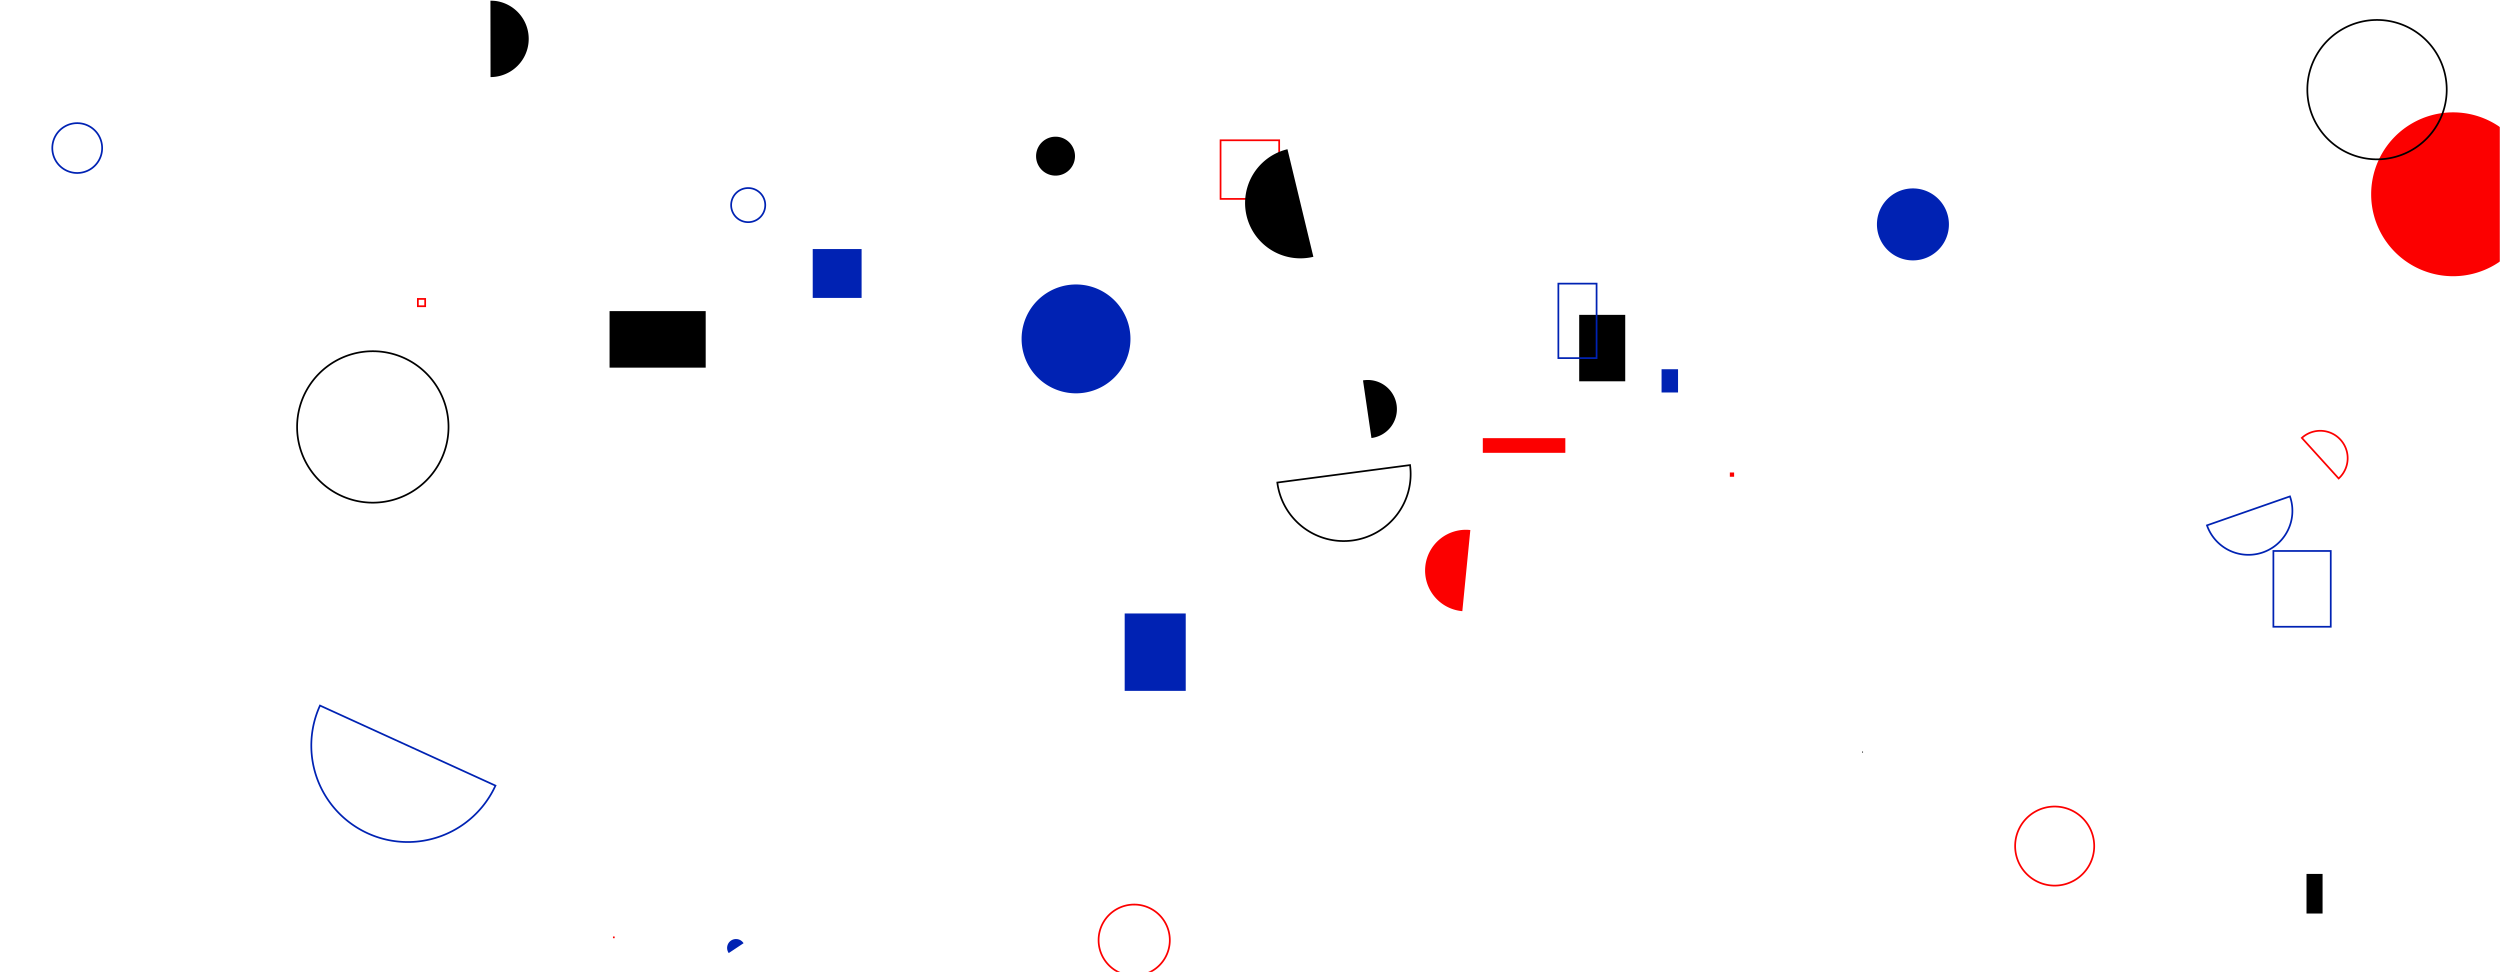 <svg xmlns="http://www.w3.org/2000/svg" version="1.1" xmlns:xlink="http://www.w3.org/1999/xlink" xmlns:svgjs="http://svgjs.com/svgjs" width="1440" height="560" preserveAspectRatio="none" viewBox="0 0 1440 560"><g mask="url(&quot;#SvgjsMask1007&quot;)" fill="none"><path d="M588.44 195.21 a31.35 31.35 0 1 0 62.7 0 a31.35 31.35 0 1 0 -62.7 0z" fill="rgba(0, 34, 179, 1)"></path><path d="M282.55 44.4a22.02 22.02 0 1 0-0.06-44.04z" fill="rgba(0, 0, 0, 1)"></path><path d="M421.14 118.14 a9.82 9.82 0 1 0 19.64 0 a9.82 9.82 0 1 0 -19.64 0z" stroke="rgba(0, 34, 179, 1)"></path><path d="M596.78 89.95 a11.21 11.21 0 1 0 22.42 0 a11.21 11.21 0 1 0 -22.42 0z" fill="rgba(0, 0, 0, 1)"></path><path d="M171.13 245.92 a43.61 43.61 0 1 0 87.22 0 a43.61 43.61 0 1 0 -87.22 0z" stroke="rgba(0, 0, 0, 1)"></path><path d="M632.79 541.54 a20.51 20.51 0 1 0 41.02 0 a20.51 20.51 0 1 0 -41.02 0z" stroke="rgba(252, 0, 0, 1)"></path><path d="M1365.79 111.91 a47.19 47.19 0 1 0 94.38 0 a47.19 47.19 0 1 0 -94.38 0z" fill="rgba(252, 0, 0, 1)"></path><path d="M909.62 181.36L936.13 181.36L936.13 219.63L909.62 219.63z" fill="rgba(0, 0, 0, 1)"></path><path d="M703.04 80.8L736.81 80.8L736.81 114.57L703.04 114.57z" stroke="rgba(252, 0, 0, 1)"></path><path d="M1329.03 51.64 a40.14 40.14 0 1 0 80.28 0 a40.14 40.14 0 1 0 -80.28 0z" stroke="rgba(0, 0, 0, 1)"></path><path d="M240.69 172.18L244.9 172.18L244.9 176.39L240.69 176.39z" stroke="rgba(252, 0, 0, 1)"></path><path d="M647.82 353.36L682.98 353.36L682.98 397.94L647.82 397.94z" fill="rgba(0, 34, 179, 1)"></path><path d="M30.13 85.29 a14.35 14.35 0 1 0 28.7 0 a14.35 14.35 0 1 0 -28.7 0z" stroke="rgba(0, 34, 179, 1)"></path><path d="M1081.12 129.26 a20.73 20.73 0 1 0 41.46 0 a20.73 20.73 0 1 0 -41.46 0z" fill="rgba(0, 34, 179, 1)"></path><path d="M1072.5 433.19 a0.32 0.32 0 1 0 0.64 0 a0.32 0.32 0 1 0 -0.64 0z" fill="rgba(0, 0, 0, 1)"></path><path d="M789.95 252.3a16.78 16.78 0 1 0-4.86-33.2z" fill="rgba(0, 0, 0, 1)"></path><path d="M957.06 212.68L966.55 212.68L966.55 226.07L957.06 226.07z" fill="rgba(0, 34, 179, 1)"></path><path d="M1271.22 302.61a25.31 25.31 0 1 0 47.79-16.69z" stroke="rgba(0, 34, 179, 1)"></path><path d="M854.1 252.38L901.63 252.38L901.63 260.83L854.1 260.83z" fill="rgba(252, 0, 0, 1)"></path><path d="M846.91 305.3a23.48 23.48 0 1 0-4.61 46.73z" fill="rgba(252, 0, 0, 1)"></path><path d="M351.11 179.2L406.48 179.2L406.48 211.76L351.11 211.76z" fill="rgba(0, 0, 0, 1)"></path><path d="M353.07 539.42L354.05 539.42L354.05 540.4L353.07 540.4z" fill="rgba(252, 0, 0, 1)"></path><path d="M468.13 143.45L496.28 143.45L496.28 171.6L468.13 171.6z" fill="rgba(0, 34, 179, 1)"></path><path d="M1160.72 487.34 a22.77 22.77 0 1 0 45.54 0 a22.77 22.77 0 1 0 -45.54 0z" stroke="rgba(252, 0, 0, 1)"></path><path d="M996.39 272.15L998.85 272.15L998.85 274.61L996.39 274.61z" fill="rgba(252, 0, 0, 1)"></path><path d="M1309.47 317.36L1342.51 317.36L1342.51 361.01L1309.47 361.01z" stroke="rgba(0, 34, 179, 1)"></path><path d="M184.33 406.4a55.54 55.54 0 1 0 101.06 46.12z" stroke="rgba(0, 34, 179, 1)"></path><path d="M735.74 277.95a38.55 38.55 0 1 0 76.44-10.06z" stroke="rgba(0, 0, 0, 1)"></path><path d="M428.29 543.29a5.13 5.13 0 1 0-8.54 5.68z" fill="rgba(0, 34, 179, 1)"></path><path d="M1347.07 275.61a15.78 15.78 0 1 0-21.2-23.38z" stroke="rgba(252, 0, 0, 1)"></path><path d="M1328.55 503.38L1337.8 503.38L1337.8 526.19L1328.55 526.19z" fill="rgba(0, 0, 0, 1)"></path><path d="M741.58 85.95a31.87 31.87 0 1 0 14.92 61.97z" fill="rgba(0, 0, 0, 1)"></path><path d="M897.62 163.37L919.63 163.37L919.63 206.27L897.62 206.27z" stroke="rgba(0, 34, 179, 1)"></path></g><defs><mask id="SvgjsMask1007"><rect width="1440" height="560" fill="#ffffff"></rect></mask></defs></svg>